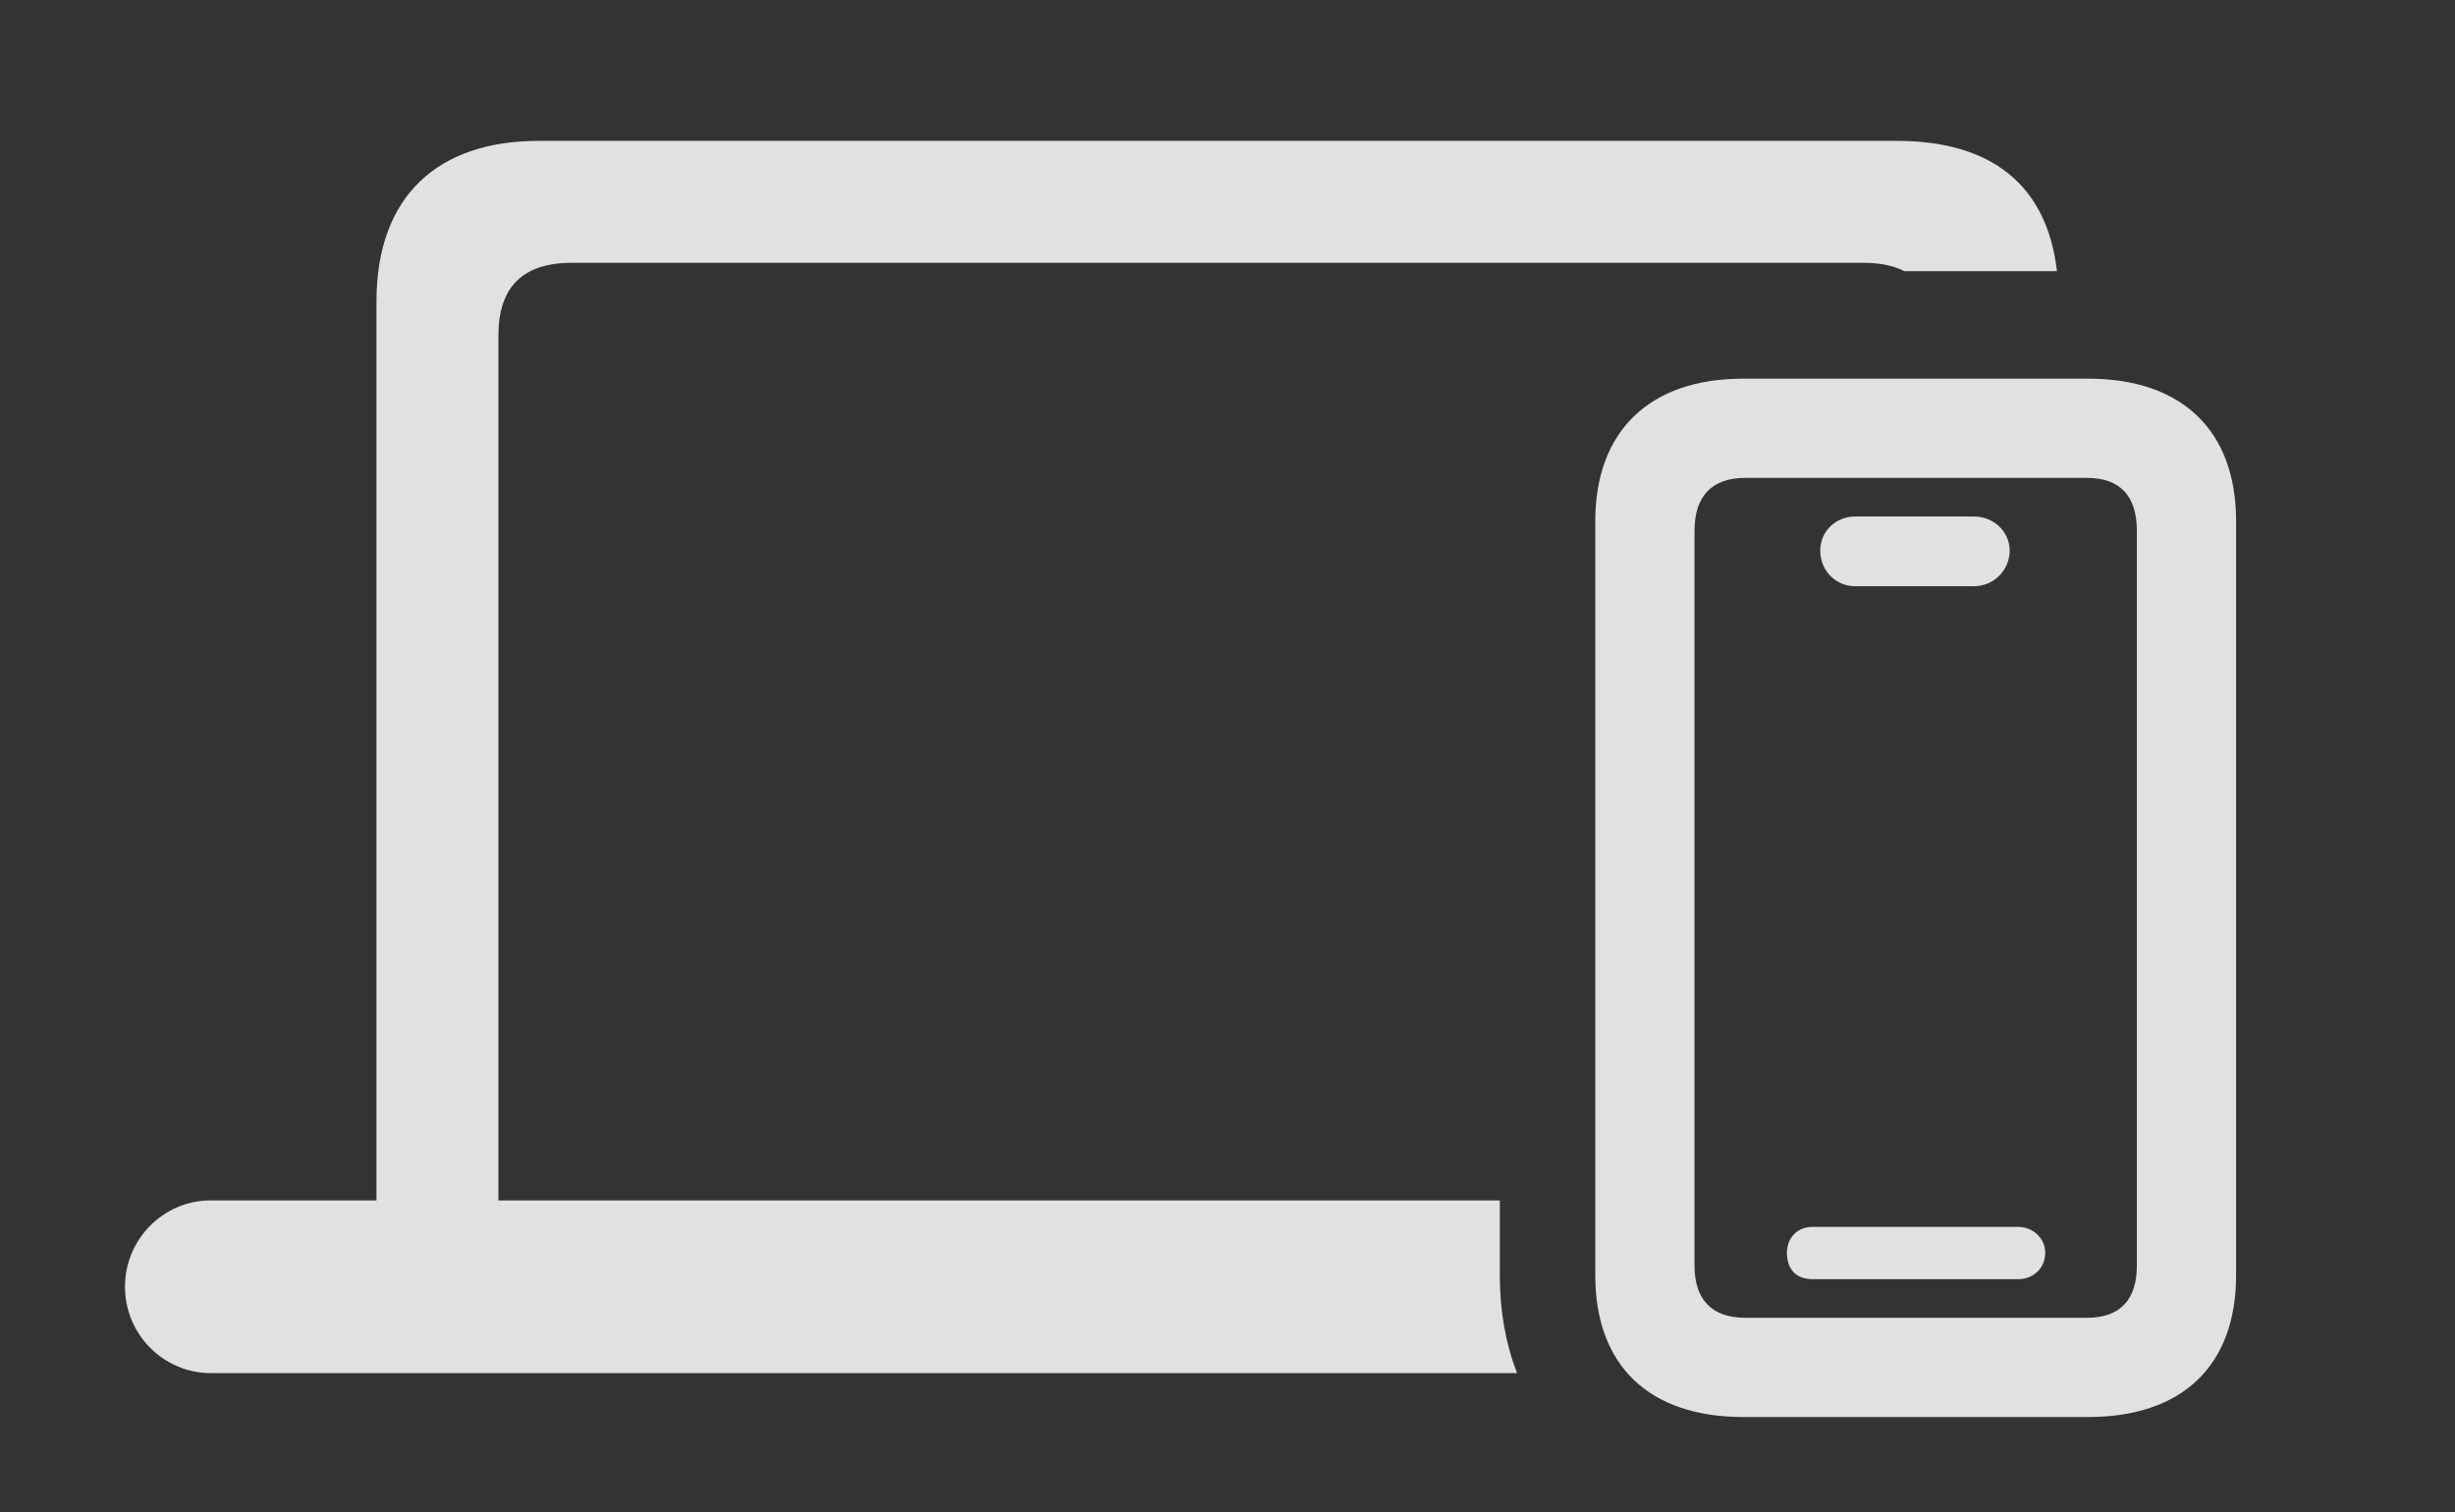 <?xml version="1.0" encoding="UTF-8"?>
<!--Generator: Apple Native CoreSVG 326-->
<!DOCTYPE svg
PUBLIC "-//W3C//DTD SVG 1.1//EN"
       "http://www.w3.org/Graphics/SVG/1.1/DTD/svg11.dtd">
<svg version="1.1" xmlns="http://www.w3.org/2000/svg" xmlns:xlink="http://www.w3.org/1999/xlink" viewBox="0 0 44.31 27.303">
 <rect x="0" y="0" width="44.31" height="27.303" fill="#333333" stroke="none"/>
 <g>
  <rect height="27.303" opacity="0" width="44.31" x="0" y="0"/>
  <path d="M37.126 4.895L34.371 4.895C34.175 4.794 33.928 4.744 33.633 4.744L10.322 4.744C9.434 4.744 8.996 5.182 8.996 6.057L8.996 21.67L27.07 21.67L27.07 23.023C27.07 23.672 27.178 24.264 27.381 24.787L3.801 24.787C2.953 24.787 2.256 24.09 2.256 23.229C2.256 22.367 2.953 21.67 3.801 21.67L6.795 21.67L6.795 5.441C6.795 3.527 7.916 2.543 9.721 2.543L34.234 2.543C35.944 2.543 36.945 3.339 37.126 4.895Z" fill="white" fill-opacity="0.85"/>
  <path d="M31.459 25.58L37.693 25.58C39.389 25.58 40.359 24.65 40.359 23.023L40.359 9.406C40.359 7.779 39.389 6.836 37.693 6.836L31.459 6.836C29.777 6.836 28.793 7.779 28.793 9.406L28.793 23.023C28.793 24.65 29.764 25.58 31.459 25.58ZM31.5 23.789C30.898 23.789 30.584 23.461 30.584 22.846L30.584 9.584C30.584 8.955 30.898 8.627 31.5 8.627L37.666 8.627C38.268 8.627 38.568 8.955 38.568 9.584L38.568 22.846C38.568 23.461 38.268 23.789 37.666 23.789ZM32.717 23.092L36.422 23.092C36.695 23.092 36.914 22.9 36.914 22.613C36.914 22.354 36.695 22.148 36.422 22.148L32.717 22.148C32.43 22.148 32.252 22.354 32.252 22.613C32.252 22.914 32.416 23.092 32.717 23.092ZM33.482 10.582L35.629 10.582C35.984 10.582 36.272 10.295 36.272 9.939C36.272 9.598 35.984 9.324 35.629 9.324L33.482 9.324C33.127 9.324 32.853 9.598 32.853 9.939C32.853 10.295 33.127 10.582 33.482 10.582Z" fill="white" fill-opacity="0.85"/>
 </g>
</svg>
